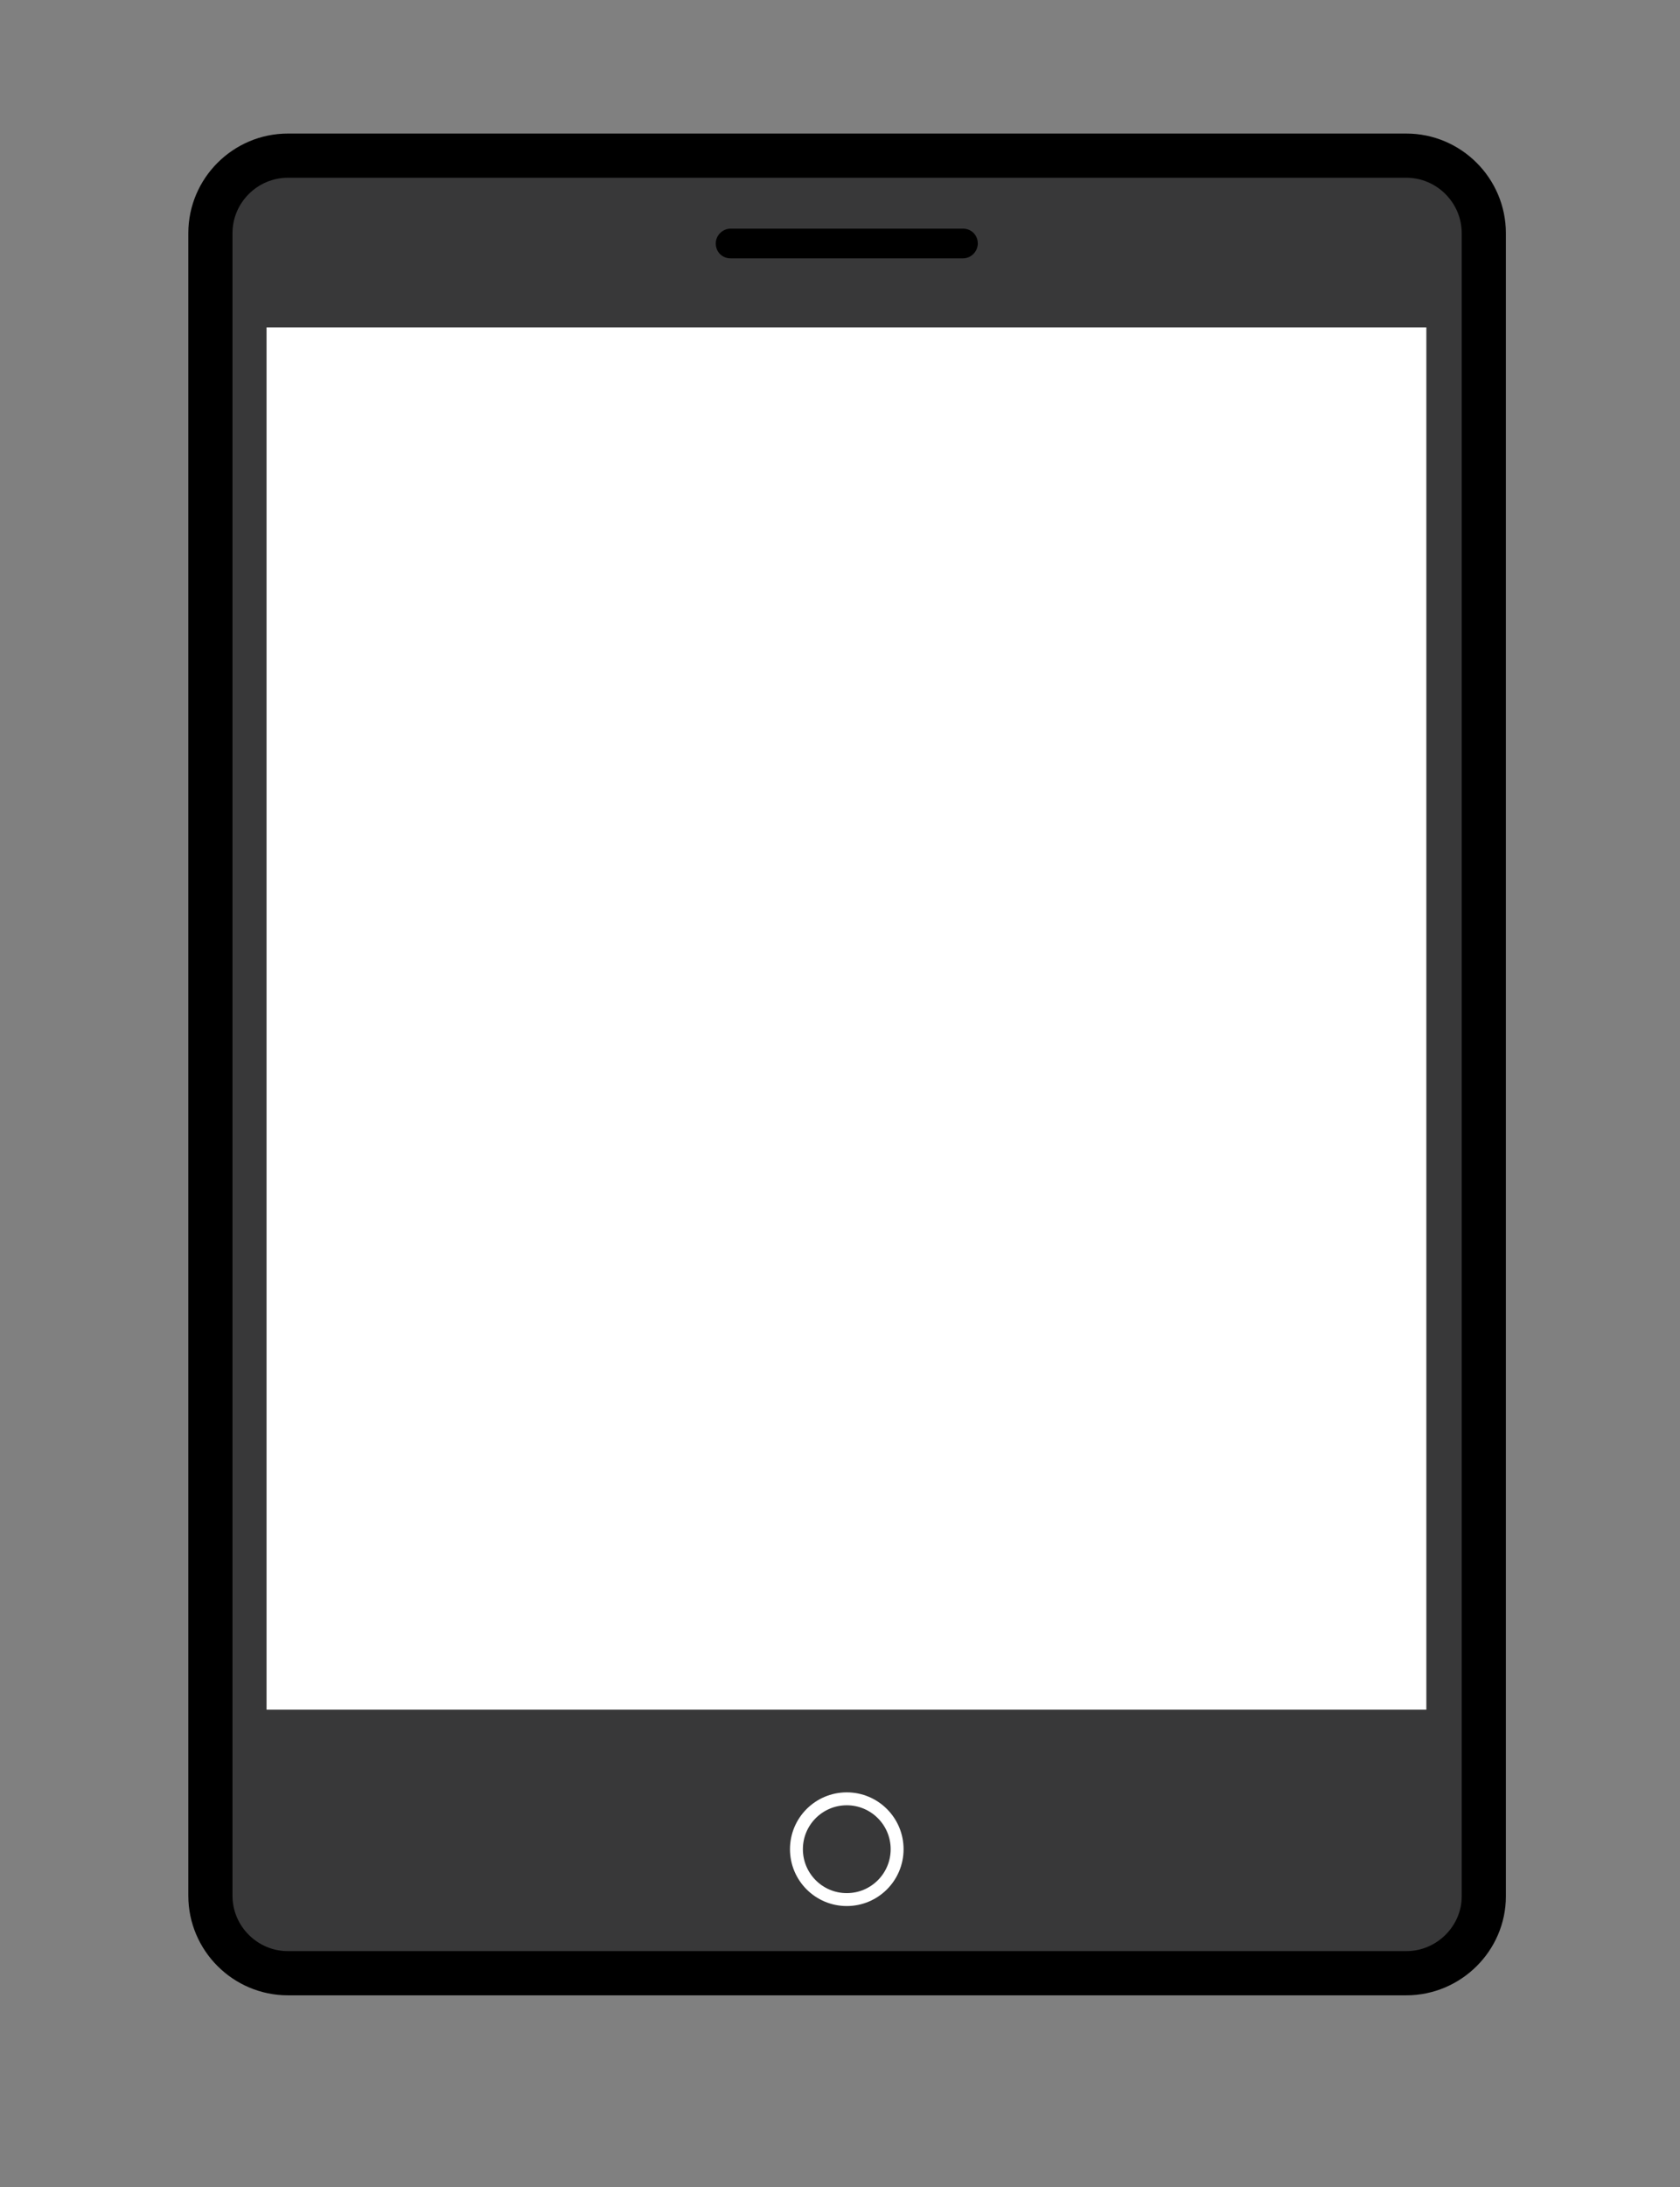 <?xml version="1.0" encoding="utf-8"?>
<!-- Generator: Adobe Illustrator 18.1.1, SVG Export Plug-In . SVG Version: 6.00 Build 0)  -->
<!DOCTYPE svg PUBLIC "-//W3C//DTD SVG 1.1//EN" "http://www.w3.org/Graphics/SVG/1.1/DTD/svg11.dtd">
<svg version="1.1" xmlns="http://www.w3.org/2000/svg" xmlns:xlink="http://www.w3.org/1999/xlink" x="0px" y="0px"
	 viewBox="0 0 260.3 338.6" enable-background="new 0 0 260.3 338.6" xml:space="preserve">
<rect x="0" y="0" width="260.3" height="338.6" fill="#808080" stroke="none"/>
<g id="Layer_1" display="none">
</g>
<g id="Layer_2">
	<path fill="#383839" d="M217.9,305.5H44.6c-6.6,0-12-5.4-12-12V36.1c0-6.6,5.4-12,12-12h173.3c6.6,0,12,5.4,12,12v257.5
		C229.9,300.1,224.5,305.5,217.9,305.5z"/>
	<circle fill="none" stroke="#FFFFFF" stroke-width="2" stroke-miterlimit="10" cx="131.2" cy="286.3" r="7.8"/>
	<path fill="none" stroke="#000000" stroke-width="6.843" stroke-miterlimit="10" d="M217.9,305.5H44.6c-6.6,0-12-5.4-12-12V36.1
		c0-6.6,5.4-12,12-12h173.3c6.6,0,12,5.4,12,12v257.5C229.9,300.1,224.5,305.5,217.9,305.5z"/>
	<rect x="41.3" y="50.7" fill="#FFFFFF" width="179.7" height="214"/>
	<path d="M149.2,40h-36c-1.3,0-2.3-1-2.3-2.3v0c0-1.3,1.1-2.3,2.3-2.3h36c1.3,0,2.3,1,2.3,2.3v0C151.5,38.9,150.5,40,149.2,40z"/>
</g>
<g id="Layer_3">
</g>
</svg>
